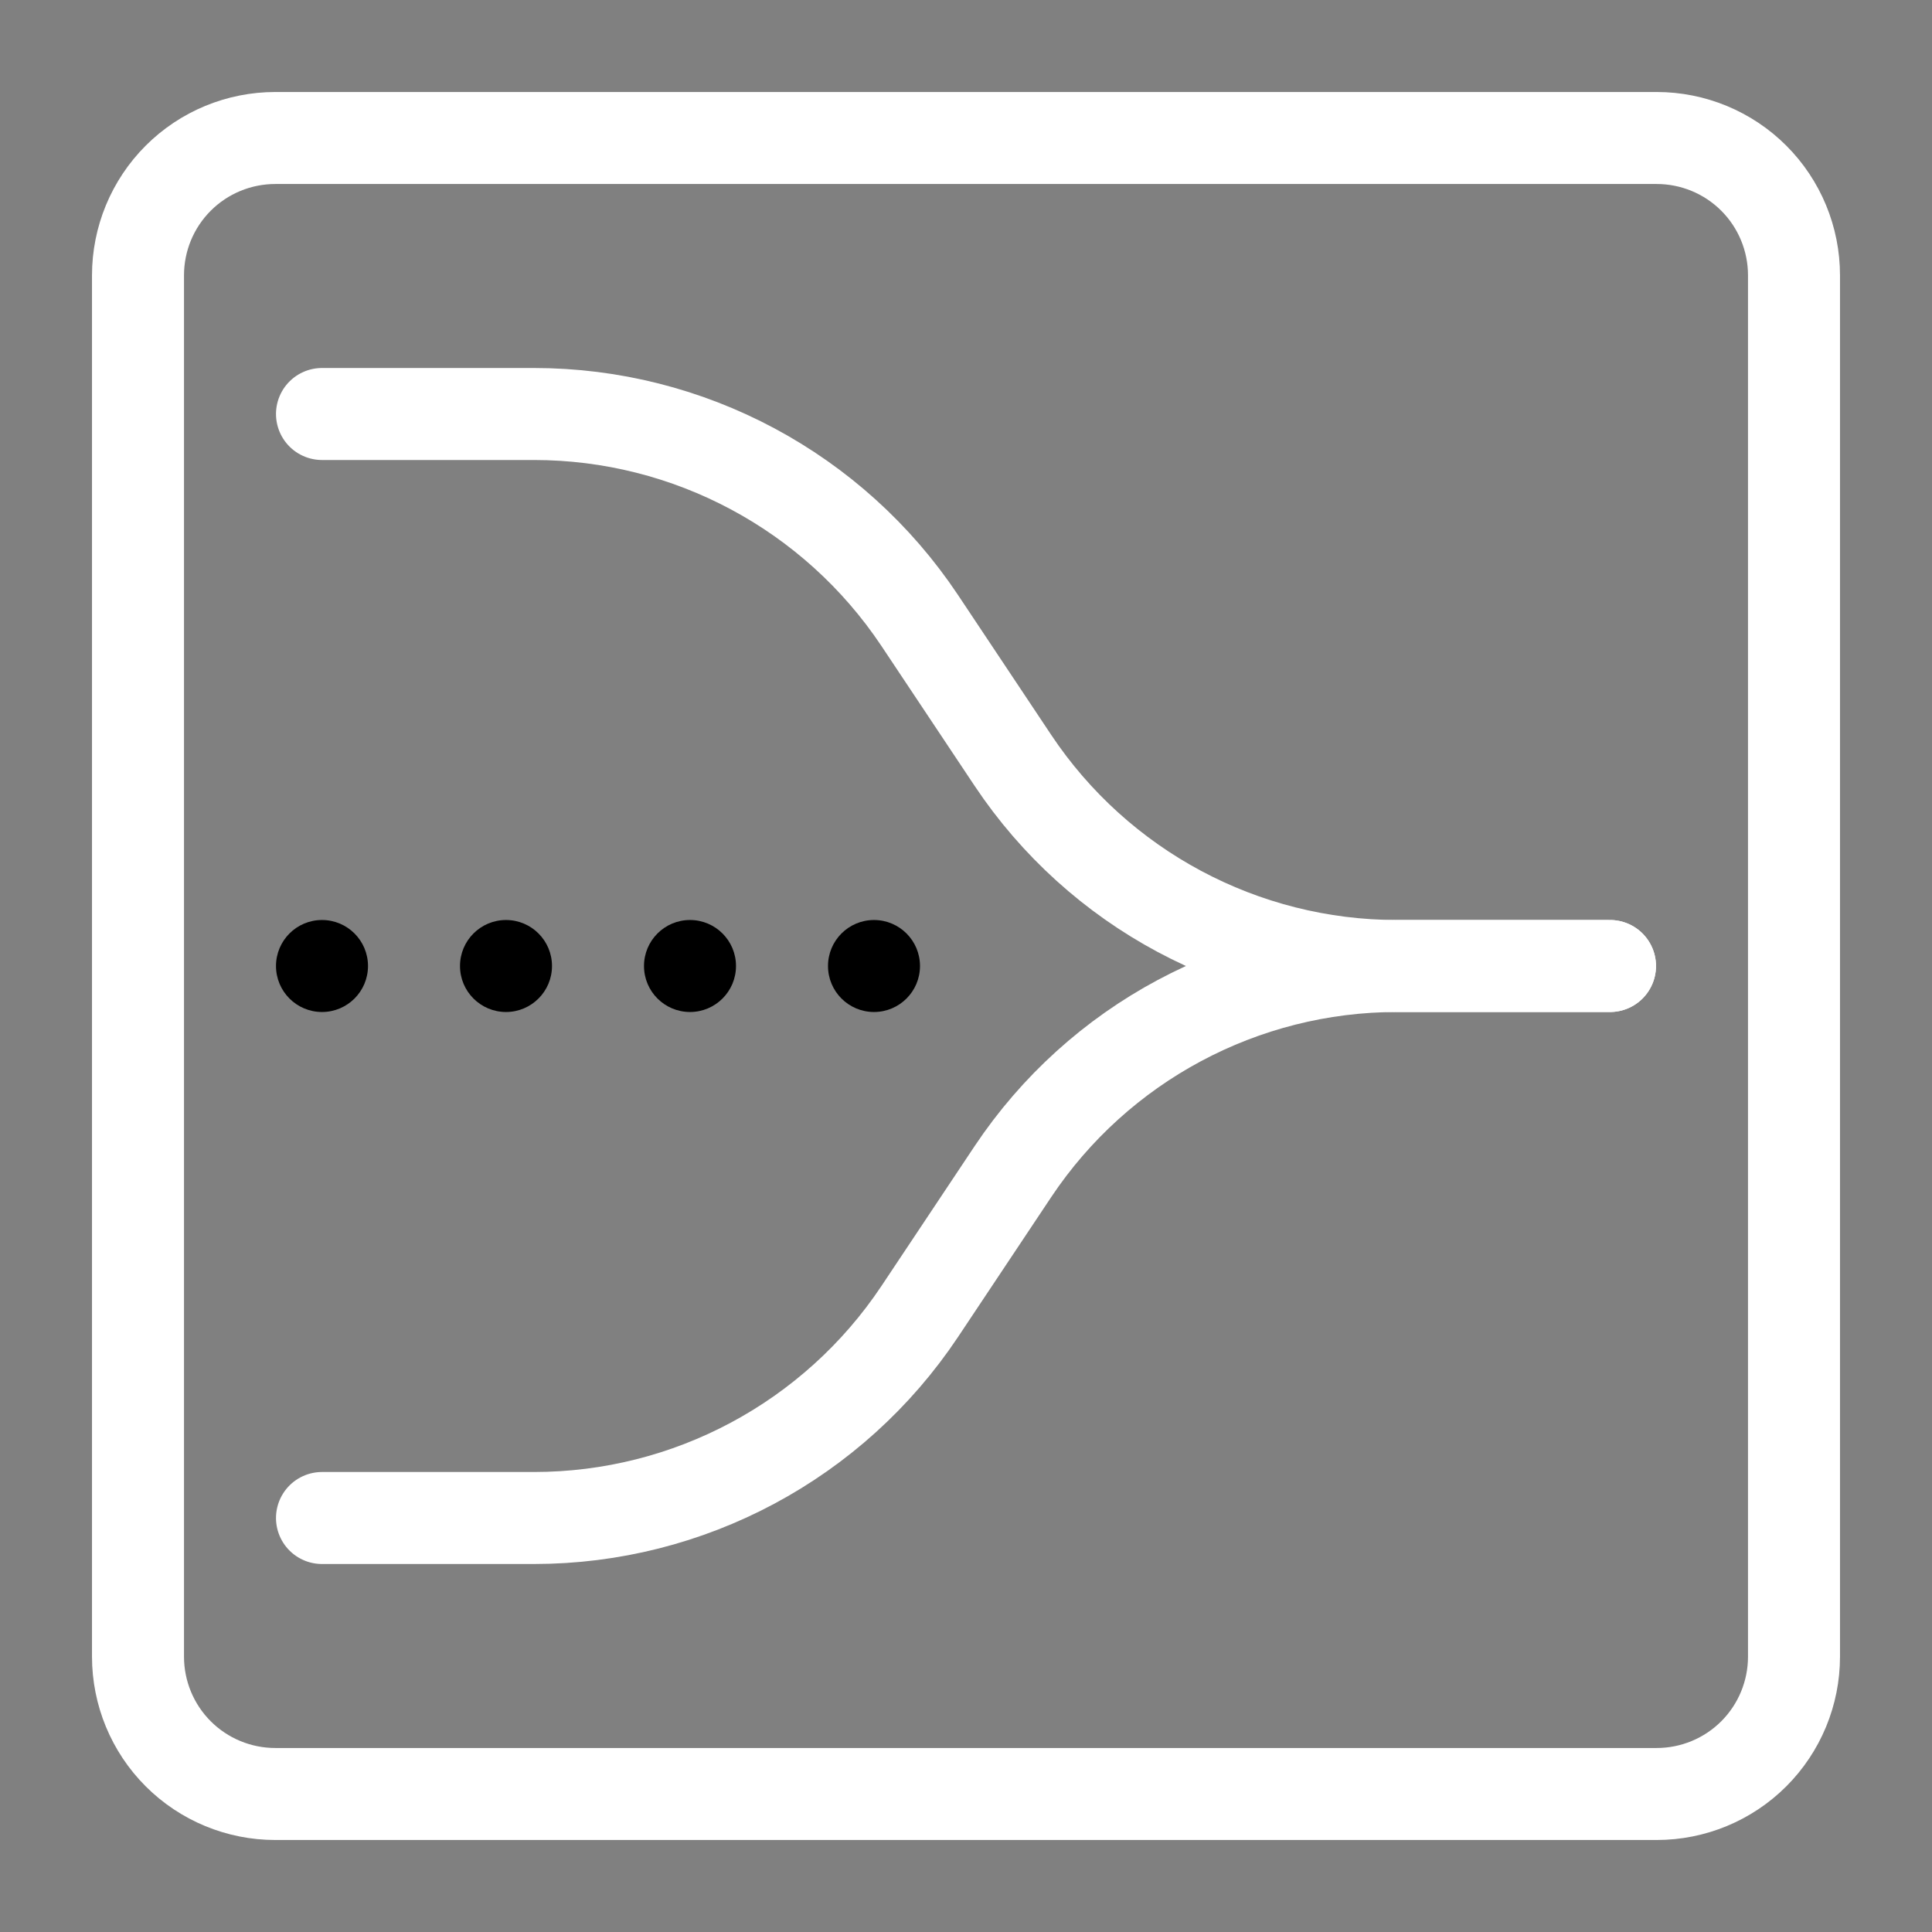 <?xml version="1.0" encoding="UTF-8" standalone="no"?><!DOCTYPE svg PUBLIC "-//W3C//DTD SVG 1.1//EN" "http://www.w3.org/Graphics/SVG/1.1/DTD/svg11.dtd"><svg width="100%" height="100%" viewBox="0 0 21 21" version="1.1" xmlns="http://www.w3.org/2000/svg" xmlns:xlink="http://www.w3.org/1999/xlink" xml:space="preserve" xmlns:serif="http://www.serif.com/" style="fill-rule:evenodd;clip-rule:evenodd;stroke-linecap:round;stroke-linejoin:round;"><rect x="0" y="0" width="21" height="21" fill="#808080" stroke="none"/><path d="M19.5,2.993c0,-0.396 -0.157,-0.776 -0.437,-1.056c-0.28,-0.28 -0.66,-0.437 -1.056,-0.437c-3.388,0 -11.626,0 -15.014,0c-0.396,0 -0.776,0.157 -1.056,0.437c-0.28,0.28 -0.437,0.66 -0.437,1.056c0,3.388 0,11.626 0,15.014c0,0.396 0.157,0.776 0.437,1.056c0.28,0.28 0.66,0.437 1.056,0.437c3.388,0 11.626,0 15.014,0c0.396,0 0.776,-0.157 1.056,-0.437c0.28,-0.28 0.437,-0.66 0.437,-1.056c0,-3.388 0,-11.626 0,-15.014Z" style="fill:none;stroke:#fff;stroke-width:1px;"/><path d="M17.5,10.5c0,0 -1.129,0 -2.314,0c-1.678,0 -3.245,-0.839 -4.176,-2.235c-0.331,-0.497 -0.683,-1.024 -1.014,-1.522c-0.935,-1.401 -2.508,-2.243 -4.192,-2.243c-1.182,0 -2.304,0 -2.304,0" style="fill:none;stroke:#fff;stroke-width:1px;"/><path d="M17.5,10.5c0,0 -1.129,0 -2.314,0c-1.678,0 -3.245,0.839 -4.176,2.235c-0.331,0.497 -0.683,1.024 -1.014,1.522c-0.935,1.401 -2.508,2.243 -4.192,2.243c-1.182,0 -2.304,0 -2.304,0" style="fill:none;stroke:#fff;stroke-width:1px;"/><circle cx="3.5" cy="10.5" r="0.5"/><circle cx="5.5" cy="10.5" r="0.5"/><circle cx="7.5" cy="10.5" r="0.5"/><circle cx="9.5" cy="10.5" r="0.5"/></svg>